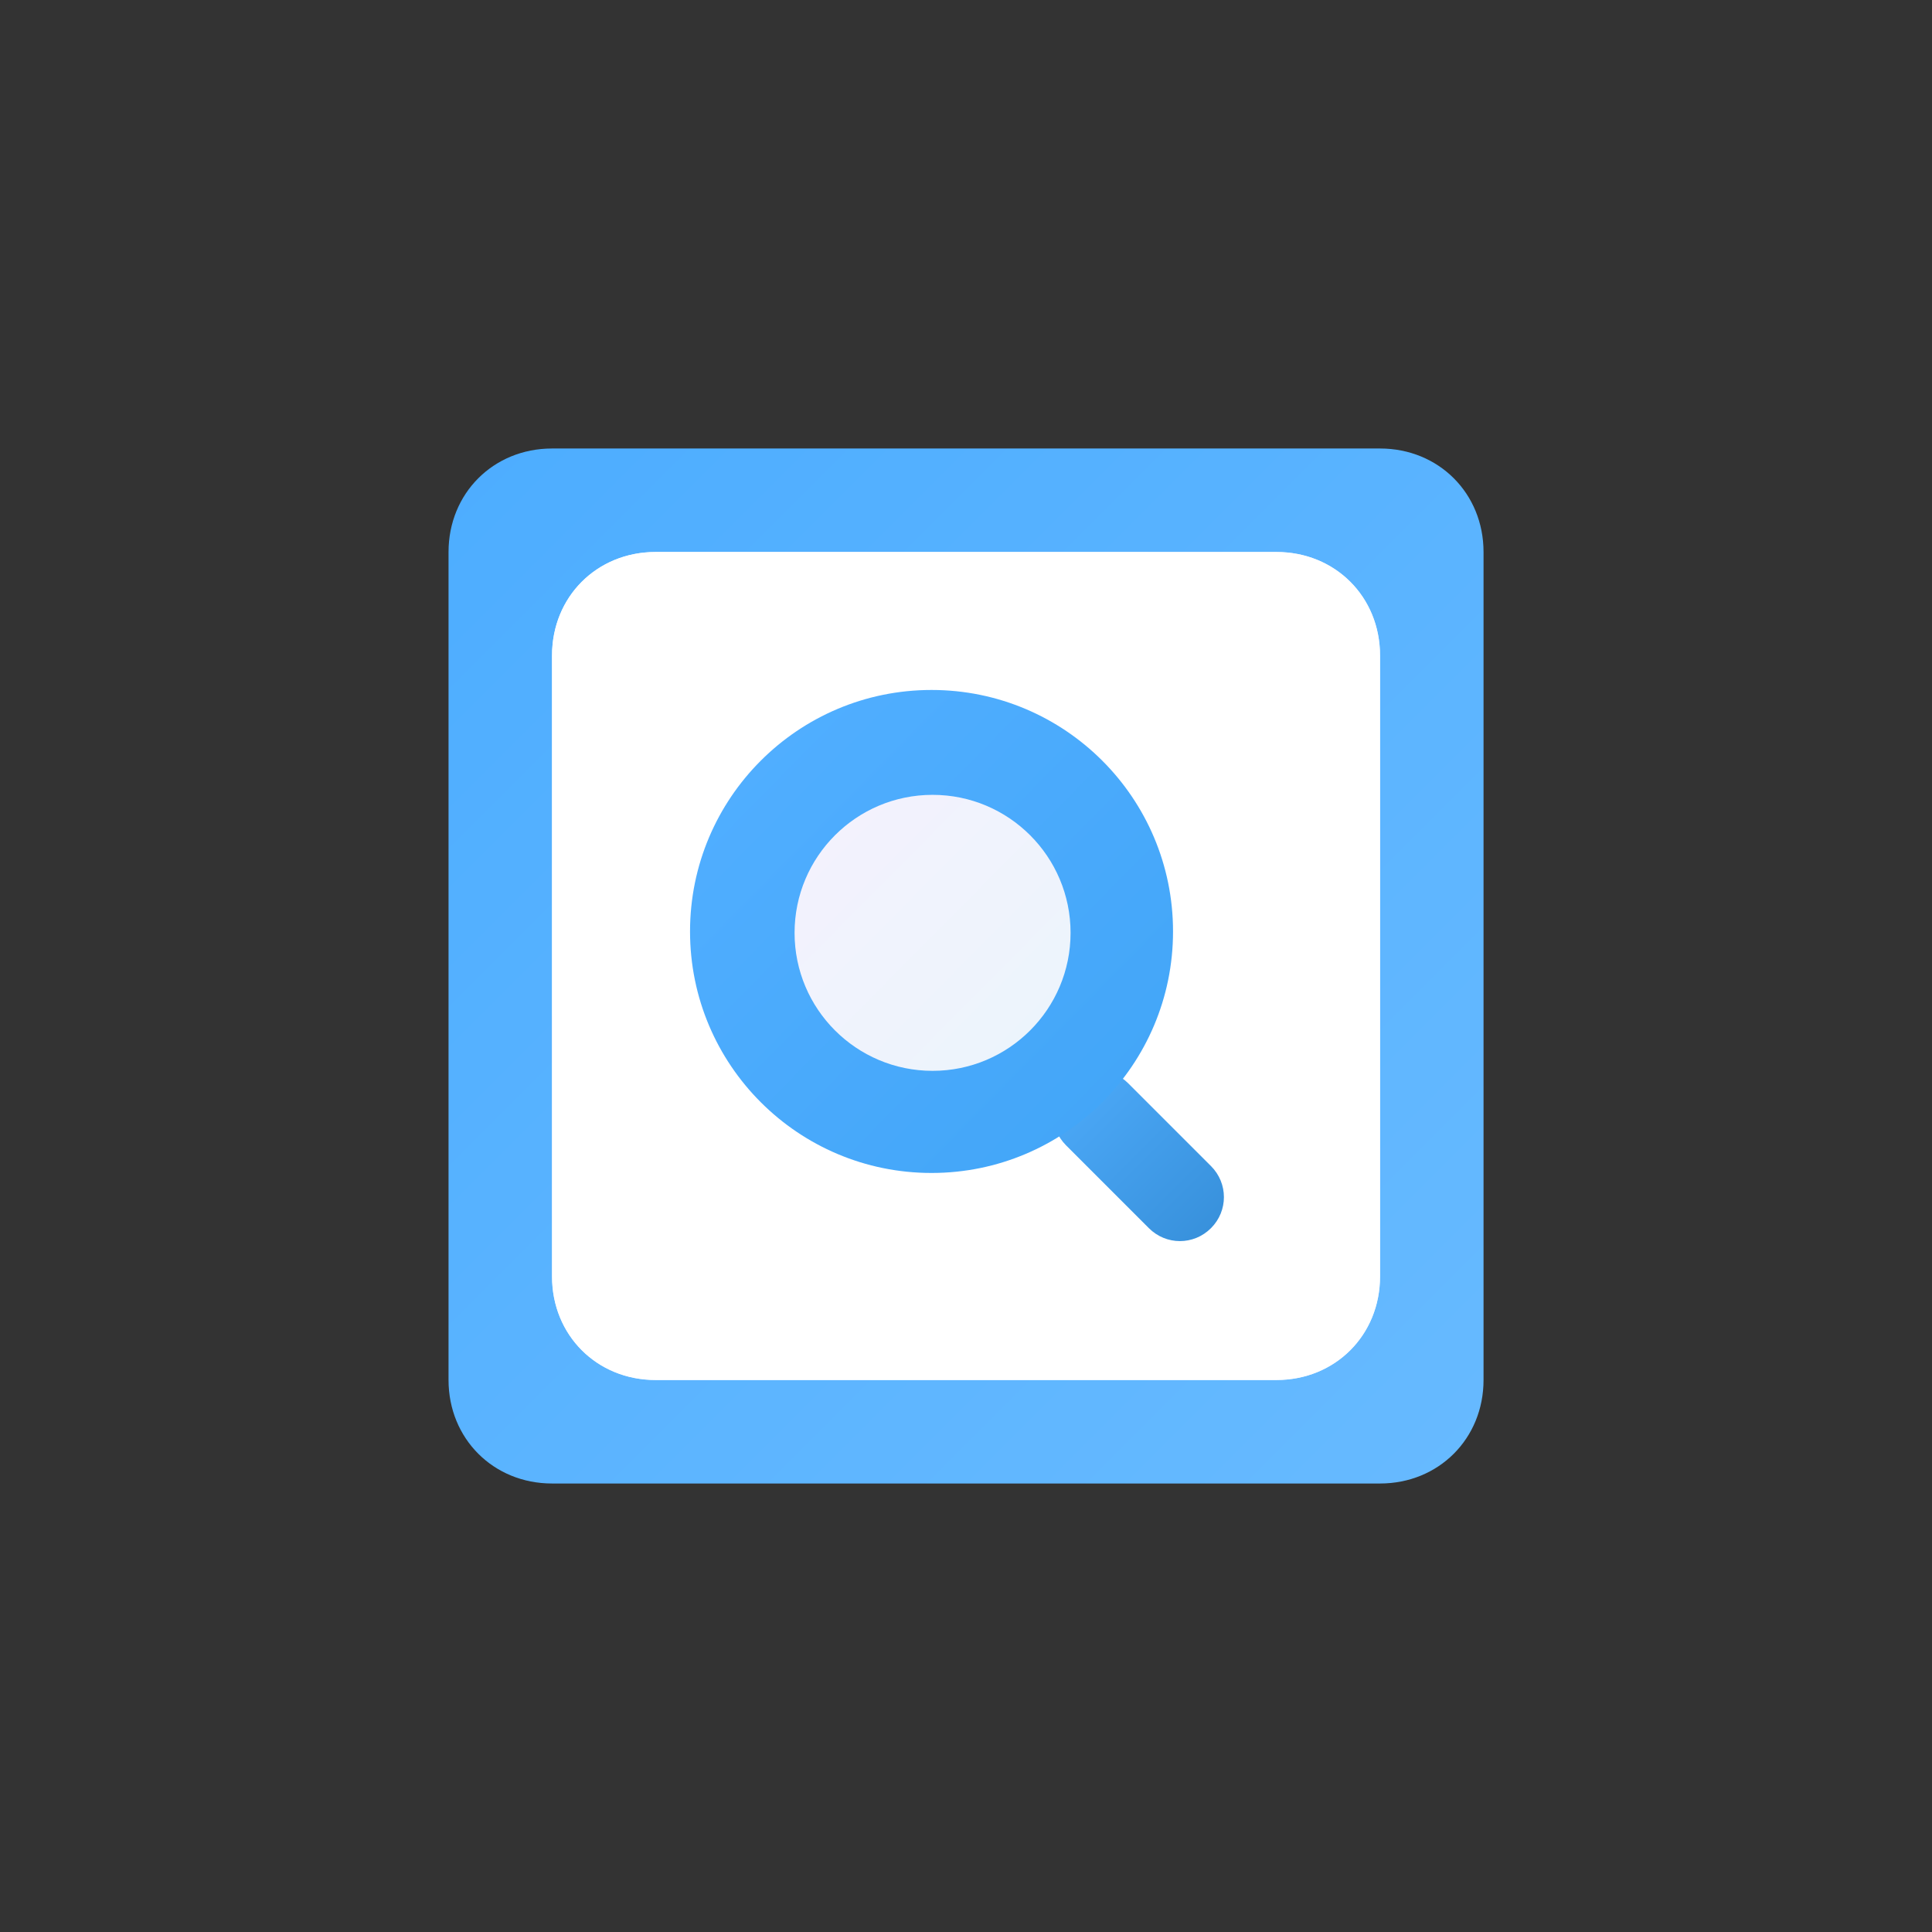 <?xml version="1.0" encoding="utf-8"?>
<!-- Generator: Adobe Illustrator 26.0.3, SVG Export Plug-In . SVG Version: 6.00 Build 0)  -->
<svg version="1.1" id="Layer_1" xmlns="http://www.w3.org/2000/svg" xmlns:xlink="http://www.w3.org/1999/xlink" x="0px" y="0px"
	 viewBox="0 0 56 56" style="enable-background:new 0 0 56 56;" xml:space="preserve">
<rect x="0" y="0" width="56" height="56" fill="#333333" stroke="none"/>
<style type="text/css">
	.st0{fill:url(#Rectangle_3367-2_00000182488344422725631830000005525349338451605638_);}
	.st1{fill:url(#Rectangle_20449-3_00000023260632263902495170000006215786000297165982_);}
	.st2{fill:#FFFFFF;}
	.st3{fill:url(#Rectangle_3134-2_00000165192784238008561420000005787239668673811890_);}
	.st4{fill:url(#Ellipse_649-2_00000137846890436538510420000003441260000470457772_);}
	.st5{fill:url(#Ellipse_651_00000010310320956345700200000002897478079272537269_);}
</style>
<g id="Group_1809" transform="translate(4.717 2.717)">
	<g id="Group_1661" transform="translate(1.284 1.283)">
		<g transform="matrix(1, 0, 0, 1, -6, -4)">
			
				<linearGradient id="Rectangle_3367-2_00000141442527252726502260000000405985152640817084_" gradientUnits="userSpaceOnUse" x1="-259.734" y1="435.423" x2="-258.734" y2="434.423" gradientTransform="matrix(30 0 0 -29.999 7805.03 13075.251)">
				<stop  offset="0" style="stop-color:#4DADFF"/>
				<stop  offset="1" style="stop-color:#67BAFF"/>
			</linearGradient>
			<path id="Rectangle_3367-2" style="fill:url(#Rectangle_3367-2_00000141442527252726502260000000405985152640817084_);" d="
				M16,13h24c1.7,0,3,1.3,3,3v24c0,1.7-1.3,3-3,3H16c-1.7,0-3-1.3-3-3V16C13,14.3,14.3,13,16,13z"/>
		</g>
		<g>
			<g transform="matrix(1, 0, 0, 1, -6, -4)">
				
					<linearGradient id="Rectangle_20449-3_00000171686230779560625850000011606634627461813385_" gradientUnits="userSpaceOnUse" x1="-257.418" y1="432.056" x2="-256.418" y2="431.056" gradientTransform="matrix(24 0 0 -23.999 6194.024 10384.911)">
					<stop  offset="0" style="stop-color:#FAFDFF"/>
					<stop  offset="0.433" style="stop-color:#E5F3FE"/>
					<stop  offset="1" style="stop-color:#E4F2FE"/>
				</linearGradient>
				<path id="Rectangle_20449-3" style="fill:url(#Rectangle_20449-3_00000171686230779560625850000011606634627461813385_);" d="
					M19,16h18c1.7,0,3,1.3,3,3v18c0,1.7-1.3,3-3,3H19c-1.7,0-3-1.3-3-3V19C16,17.3,17.3,16,19,16z"/>
			</g>
			<g transform="matrix(1, 0, 0, 1, -6, -4)">
				<path id="Rectangle_20449-4" class="st2" d="M19,16h18c1.7,0,3,1.3,3,3v18c0,1.7-1.3,3-3,3H19c-1.7,0-3-1.3-3-3V19
					C16,17.3,17.3,16,19,16z"/>
			</g>
		</g>
		<g id="btn" transform="translate(5.83 5.439)">
			<g transform="matrix(1, 0, 0, 1, -11.83, -9.44)">
				
					<linearGradient id="Rectangle_3134-2_00000183213982811798126430000002665332662018064010_" gradientUnits="userSpaceOnUse" x1="-304.14" y1="366.862" x2="-304.14" y2="365.862" gradientTransform="matrix(1.768 -1.768 -4.157 -4.157 2093.657 1018.825)">
					<stop  offset="0" style="stop-color:#4CA9F8"/>
					<stop  offset="1" style="stop-color:#3891DC"/>
				</linearGradient>
				<path id="Rectangle_3134-2" style="fill:url(#Rectangle_3134-2_00000183213982811798126430000002665332662018064010_);" d="
					M30.9,31.4L30.9,31.4c0.5-0.5,1.3-0.5,1.8,0l2.4,2.4c0.5,0.5,0.5,1.3,0,1.8l0,0c-0.5,0.5-1.3,0.5-1.8,0l-2.4-2.4
					C30.4,32.7,30.4,31.9,30.9,31.4z"/>
			</g>
			<g transform="matrix(1, 0, 0, 1, -11.83, -9.44)">
				
					<linearGradient id="Ellipse_649-2_00000078022967927802554860000005723790897148466846_" gradientUnits="userSpaceOnUse" x1="-249.01" y1="419.894" x2="-248.268" y2="419.164" gradientTransform="matrix(14 0 0 -14 3508.014 5900.474)">
					<stop  offset="0" style="stop-color:#50AEFF"/>
					<stop  offset="1" style="stop-color:#43A6F8"/>
				</linearGradient>
				
					<circle id="Ellipse_649-2" style="fill:url(#Ellipse_649-2_00000078022967927802554860000005723790897148466846_);" cx="27" cy="27" r="7"/>
			</g>
			
				<linearGradient id="Ellipse_651_00000096037676041799085210000005603495646009279364_" gradientUnits="userSpaceOnUse" x1="-245.946" y1="388.813" x2="-245.202" y2="388.075" gradientTransform="matrix(8 0 0 -8 1979.818 3125.169)">
				<stop  offset="0" style="stop-color:#F3F2FD"/>
				<stop  offset="1" style="stop-color:#ECF4FC"/>
			</linearGradient>
			
				<circle id="Ellipse_651" style="fill:url(#Ellipse_651_00000096037676041799085210000005603495646009279364_);" cx="15.2" cy="17.6" r="4"/>
		</g>
	</g>
</g>
</svg>
